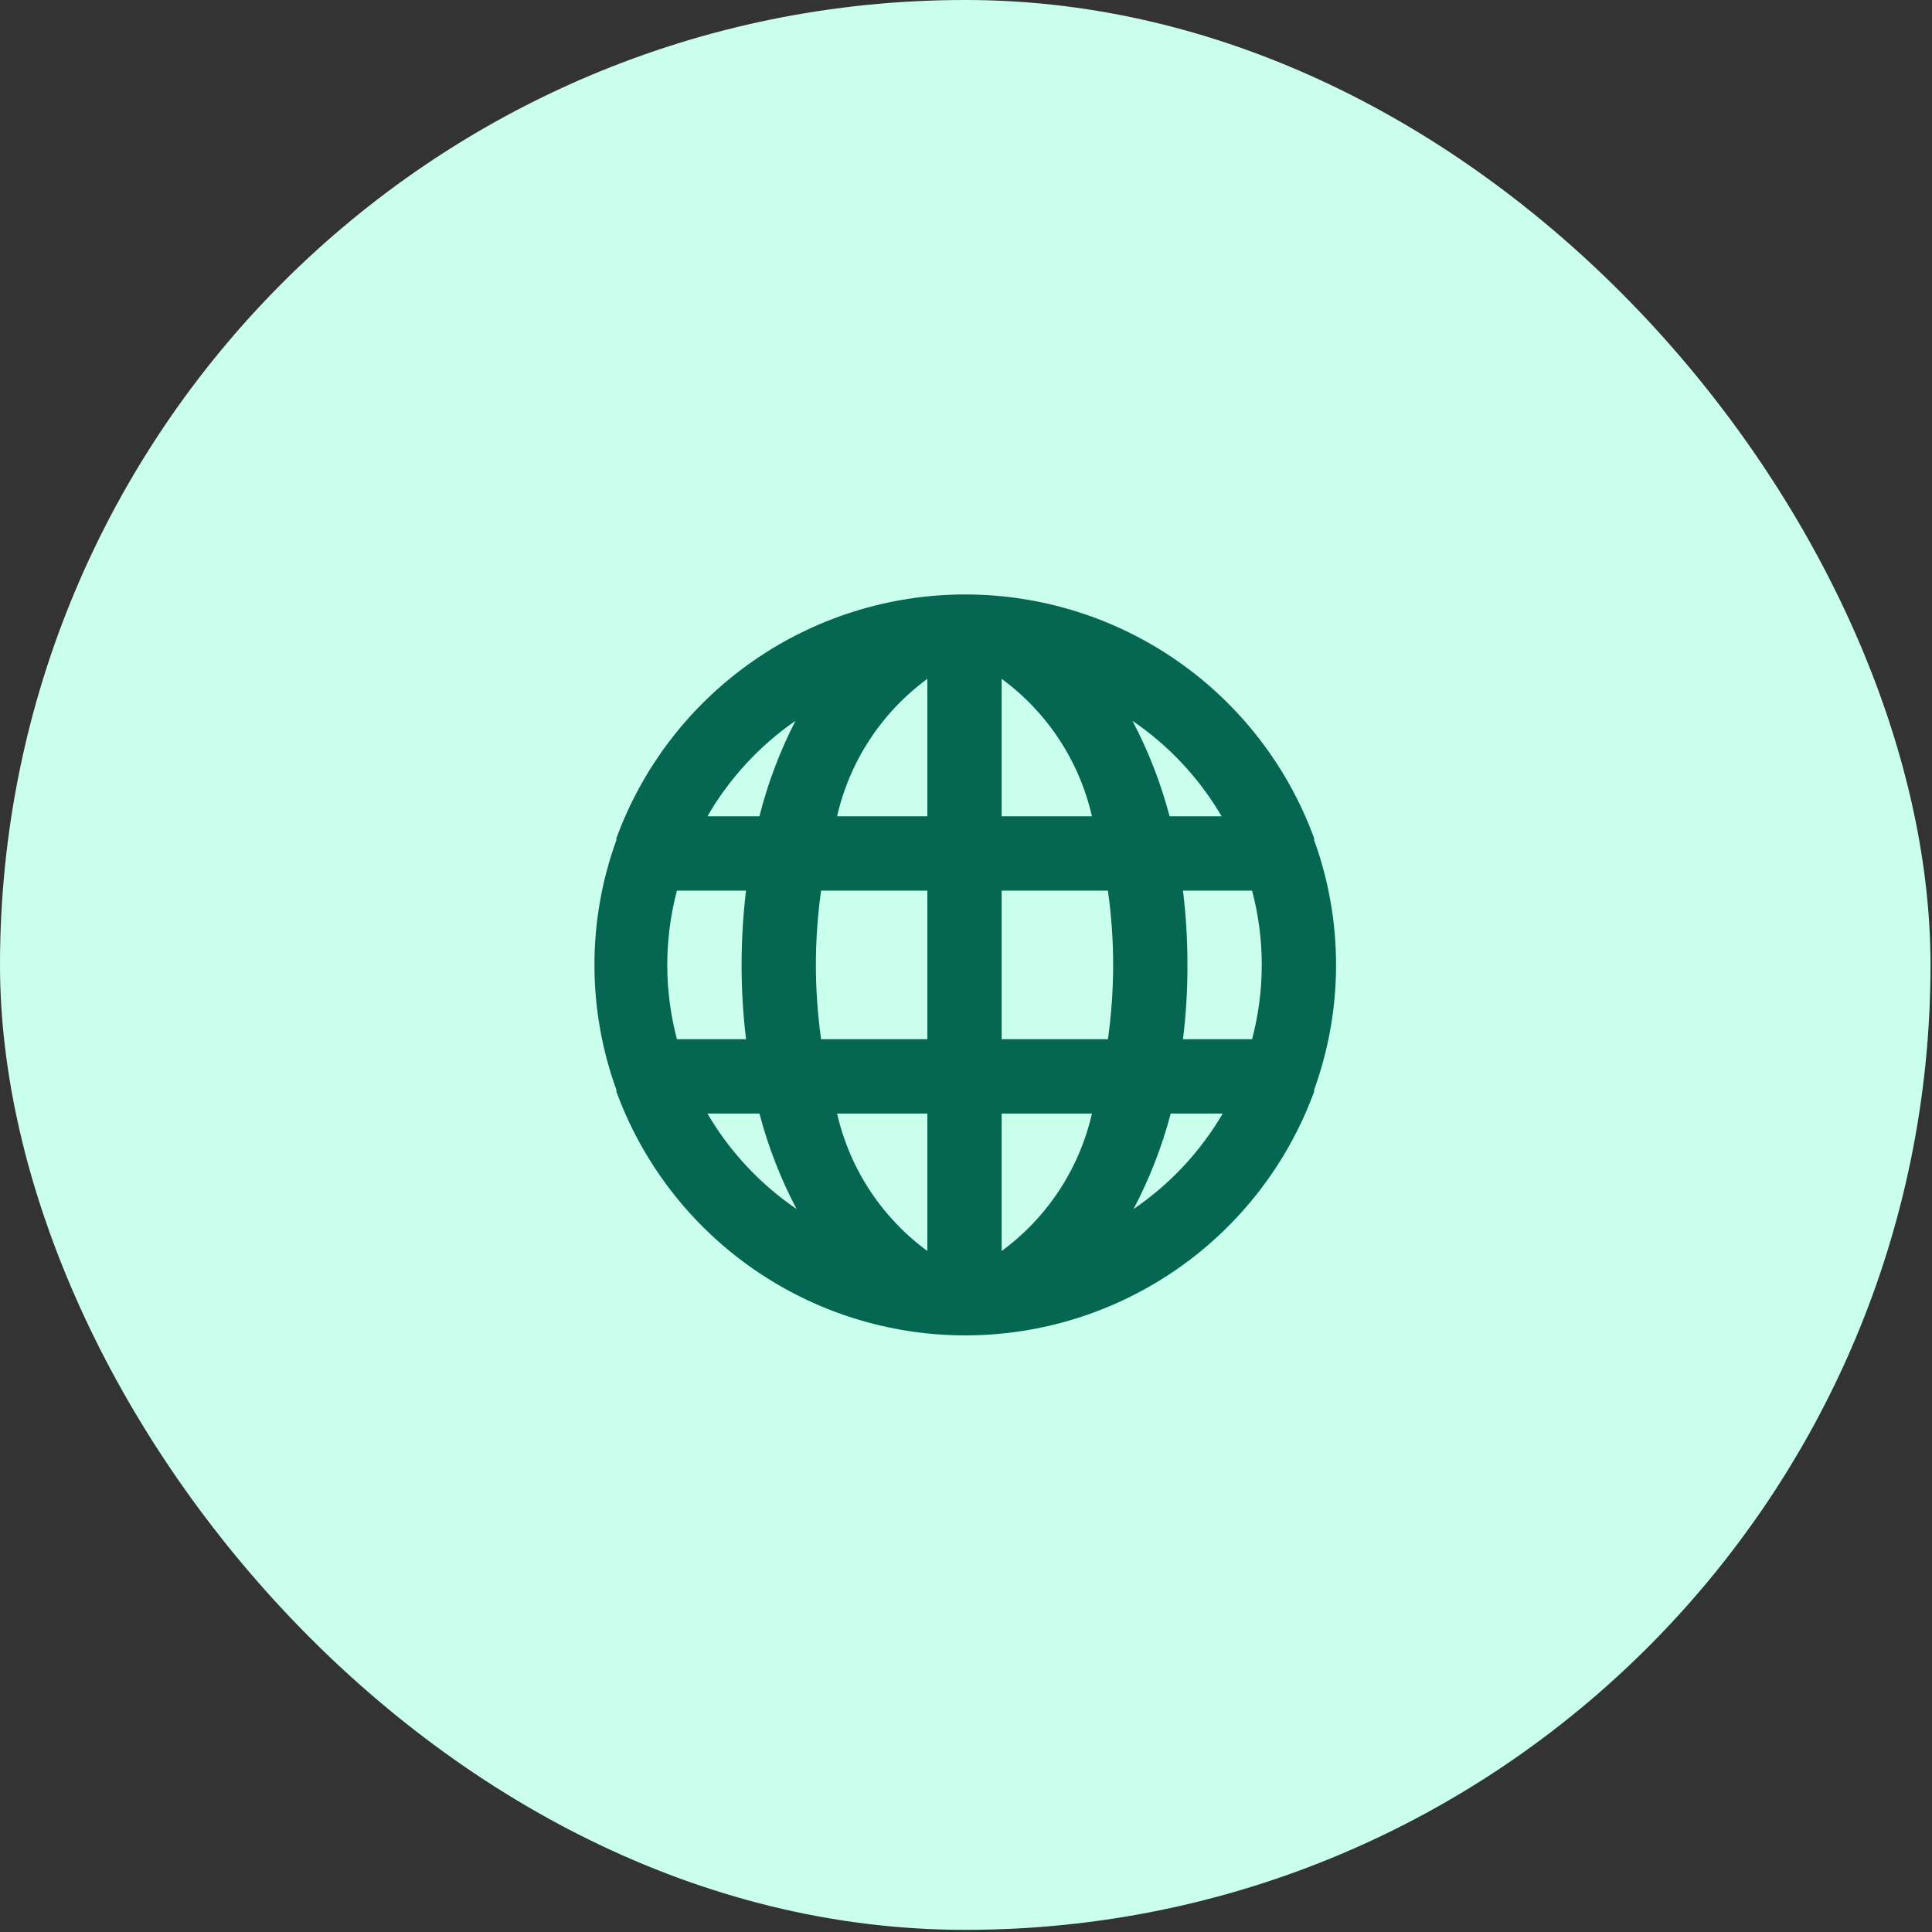 <svg width="52" height="52" viewBox="0 0 52 52" fill="none" xmlns="http://www.w3.org/2000/svg">
<rect x="0" y="0" width="52" height="52" fill="#333333" stroke="none"/>
<rect width="51.96" height="51.942" rx="25.971" fill="#C9FFEC"/>
<path d="M35.37 22.611C35.37 22.611 35.37 22.611 35.37 22.561C34.666 20.637 33.387 18.976 31.708 17.803C30.028 16.629 28.029 16 25.98 16C23.931 16 21.932 16.629 20.253 17.803C18.573 18.976 17.295 20.637 16.59 22.561C16.59 22.561 16.59 22.561 16.59 22.611C15.803 24.782 15.803 27.16 16.59 29.331C16.59 29.331 16.59 29.331 16.59 29.381C17.295 31.305 18.573 32.965 20.253 34.139C21.932 35.312 23.931 35.942 25.98 35.942C28.029 35.942 30.028 35.312 31.708 34.139C33.387 32.965 34.666 31.305 35.37 29.381C35.37 29.381 35.37 29.381 35.37 29.331C36.157 27.16 36.157 24.782 35.37 22.611ZM18.22 27.971C17.873 26.66 17.873 25.282 18.22 23.971H20.08C19.92 25.299 19.92 26.642 20.08 27.971H18.22ZM19.04 29.971H20.44C20.675 30.863 21.01 31.725 21.44 32.541C20.459 31.873 19.64 30.995 19.04 29.971ZM20.44 21.971H19.04C19.631 20.95 20.44 20.072 21.41 19.401C20.991 20.218 20.665 21.08 20.44 21.971ZM24.96 33.671C23.732 32.77 22.869 31.456 22.53 29.971H24.96V33.671ZM24.96 27.971H22.1C21.913 26.644 21.913 25.298 22.1 23.971H24.96V27.971ZM24.96 21.971H22.53C22.869 20.486 23.732 19.172 24.96 18.271V21.971ZM32.88 21.971H31.48C31.245 21.079 30.91 20.217 30.48 19.401C31.461 20.069 32.281 20.947 32.88 21.971ZM26.96 18.271C28.188 19.172 29.051 20.486 29.39 21.971H26.96V18.271ZM26.96 33.671V29.971H29.39C29.051 31.456 28.188 32.77 26.96 33.671ZM29.82 27.971H26.96V23.971H29.82C30.007 25.298 30.007 26.644 29.82 27.971ZM30.51 32.541C30.94 31.725 31.275 30.863 31.51 29.971H32.91C32.311 30.995 31.491 31.873 30.51 32.541ZM33.7 27.971H31.84C31.922 27.307 31.962 26.639 31.96 25.971C31.961 25.302 31.921 24.634 31.84 23.971H33.7C34.047 25.282 34.047 26.66 33.7 27.971Z" fill="#056652"/>
</svg>
